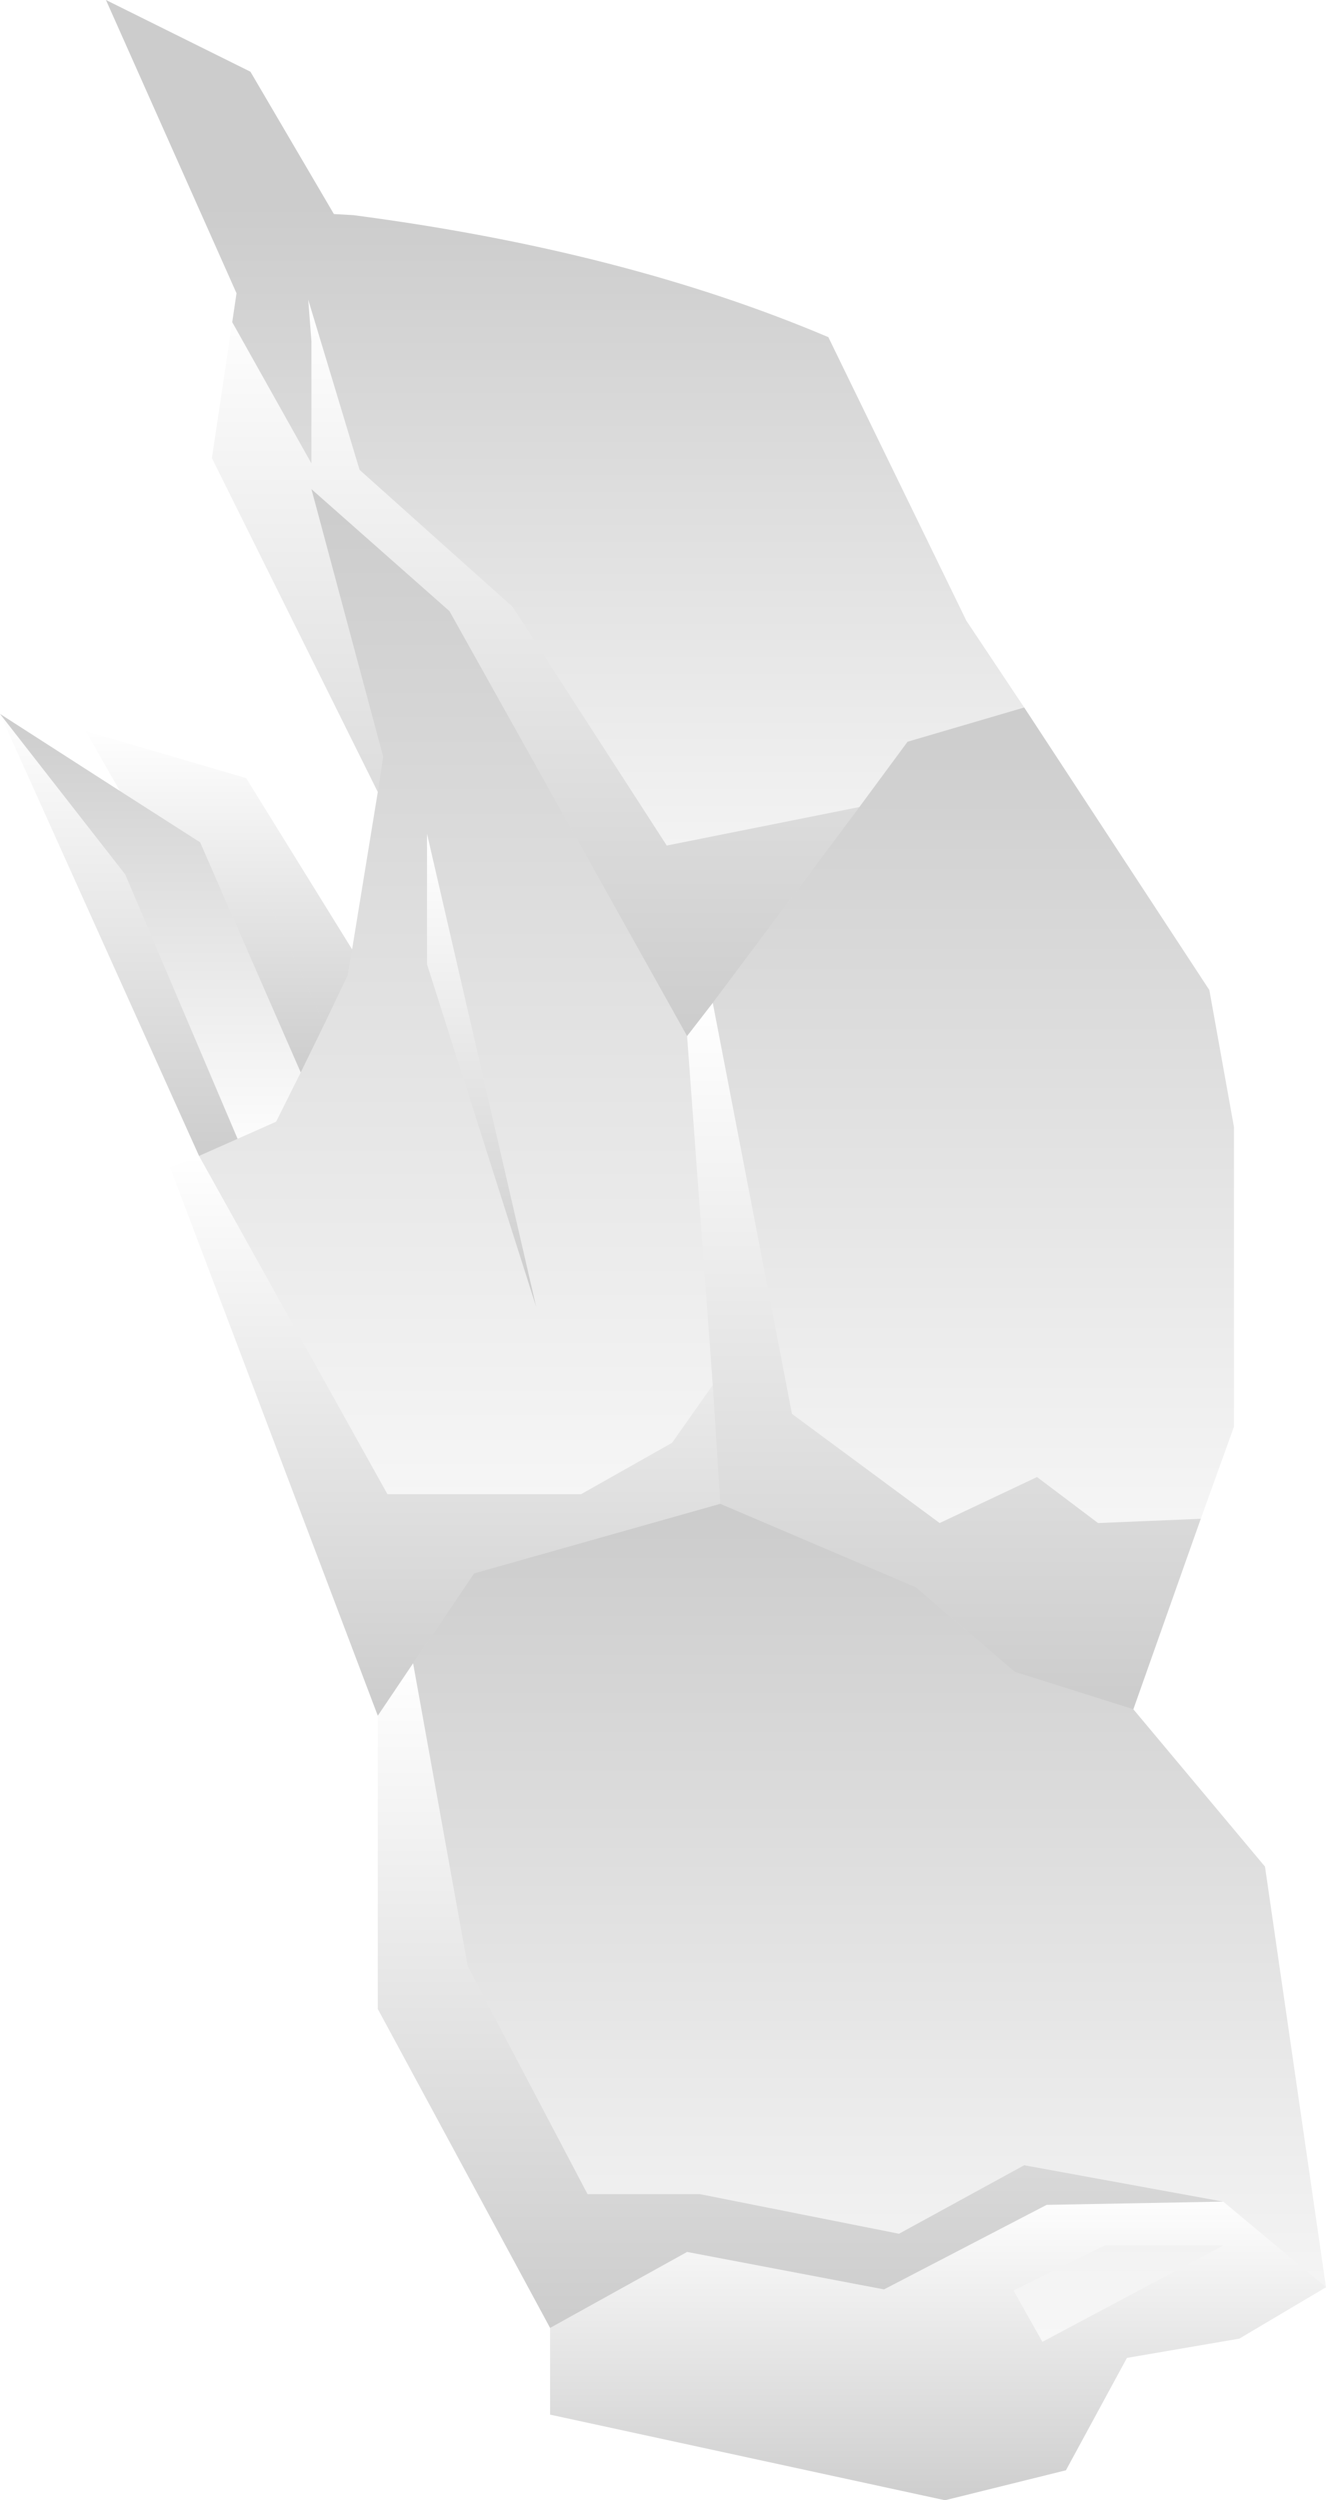 <?xml version="1.0" encoding="UTF-8" standalone="no"?>
<svg xmlns:xlink="http://www.w3.org/1999/xlink" height="116.8px" width="61.95px" xmlns="http://www.w3.org/2000/svg">
  <g transform="matrix(1.0, 0.0, 0.0, 1.0, 92.2, 25.8)">
    <path d="M-81.35 -10.75 L-81.15 -12.1 -87.25 -25.8 -80.5 -22.45 -76.6 -15.8 -75.7 -15.75 Q-63.05 -14.1 -53.5 -10.05 L-47.05 3.2 -44.35 7.25 -49.8 8.85 -52.05 11.9 -61.05 13.7 -68.25 2.55 -75.4 -3.85 -77.8 -11.8 -77.65 -9.85 -77.65 -4.15 -81.35 -10.75" fill="url(#gradient0)" fill-rule="evenodd" stroke="none"/>
    <path d="M-81.35 -10.75 L-77.65 -4.15 -77.65 -9.85 -77.8 -11.8 -75.4 -3.85 -68.25 2.55 -61.05 13.7 -52.05 11.9 -58.9 21.05 -60.1 22.6 -71.2 2.75 -77.65 -2.95 -74.3 9.55 -74.55 11.2 -82.3 -4.4 -81.35 -10.75" fill="url(#gradient1)" fill-rule="evenodd" stroke="none"/>
    <path d="M-52.05 11.9 L-49.8 8.85 -44.35 7.25 -35.7 20.45 -34.55 26.85 -34.55 40.85 -36.1 45.15 -40.9 45.35 -43.75 43.2 -48.3 45.35 -55.2 40.25 -58.9 21.05 -52.05 11.9" fill="url(#gradient2)" fill-rule="evenodd" stroke="none"/>
    <path d="M-36.1 45.15 L-39.25 54.05 -44.8 52.3 -49.4 48.35 -58.55 44.45 -58.9 38.9 -60.1 22.6 -58.9 21.05 -55.2 40.25 -48.3 45.35 -43.75 43.2 -40.9 45.35 -36.1 45.15" fill="url(#gradient3)" fill-rule="evenodd" stroke="none"/>
    <path d="M-75.75 18.55 L-74.55 11.2 -74.3 9.55 -77.65 -2.95 -71.2 2.75 -60.1 22.6 -58.9 38.9 -60.8 41.6 -65.05 44.0 -74.1 44.0 -82.9 28.2 -81.1 27.4 -79.3 26.6 -78.15 24.3 -77.05 22.05 -75.95 19.75 -75.75 18.55 M-72.25 19.25 L-67.15 35.25 -72.25 13.15 -72.25 19.25" fill="url(#gradient4)" fill-rule="evenodd" stroke="none"/>
    <path d="M-88.2 8.35 L-80.7 10.55 -75.75 18.55 -75.95 19.75 -77.05 22.05 -81.8 11.6 -88.2 8.35" fill="url(#gradient5)" fill-rule="evenodd" stroke="none"/>
    <path d="M-72.25 19.25 L-72.25 13.15 -67.15 35.25 -72.25 19.25" fill="url(#gradient6)" fill-rule="evenodd" stroke="none"/>
    <path d="M-86.6 11.15 L-88.2 8.35 -81.8 11.6 -77.05 22.05 -78.15 24.3 -82.85 13.55 -86.6 11.15" fill="url(#gradient7)" fill-rule="evenodd" stroke="none"/>
    <path d="M-74.55 54.35 L-84.25 28.75 -82.9 28.2 -74.1 44.0 -65.05 44.0 -60.8 41.6 -58.9 38.9 -58.55 44.45 -70.05 47.7 -72.9 51.9 -74.55 54.35" fill="url(#gradient8)" fill-rule="evenodd" stroke="none"/>
    <path d="M-39.25 54.05 L-33.1 61.4 -30.25 81.05 -35.05 77.05 -44.35 75.35 -50.2 78.55 -59.5 76.7 -64.75 76.7 -70.35 66.05 -72.9 51.9 -70.05 47.7 -58.55 44.45 -49.4 48.35 -44.8 52.3 -39.25 54.05 M-40.6 79.1 L-35.05 79.1 -43.5 83.6 -44.85 81.2 -40.6 79.1" fill="url(#gradient9)" fill-rule="evenodd" stroke="none"/>
    <path d="M-92.2 7.55 L-86.6 11.15 -82.85 13.55 -78.15 24.3 -79.3 26.6 -81.1 27.4 -86.35 15.05 -92.2 7.55" fill="url(#gradient10)" fill-rule="evenodd" stroke="none"/>
    <path d="M-66.5 82.95 L-74.55 68.05 -74.55 54.35 -72.9 51.9 -70.35 66.05 -64.75 76.7 -59.5 76.7 -50.2 78.55 -44.35 75.35 -35.05 77.05 -43.3 77.2 -50.9 81.15 -60.1 79.4 -66.5 82.95" fill="url(#gradient11)" fill-rule="evenodd" stroke="none"/>
    <path d="M-30.25 81.05 L-34.3 83.45 -39.55 84.35 -42.4 89.6 -48.05 91.0 -66.5 87.0 -66.5 82.95 -60.1 79.4 -50.9 81.15 -43.3 77.2 -35.05 77.05 -30.25 81.05 M-40.6 79.1 L-44.85 81.2 -43.5 83.6 -35.05 79.1 -40.6 79.1" fill="url(#gradient12)" fill-rule="evenodd" stroke="none"/>
    <path d="M-82.9 28.2 L-92.2 7.55 -86.35 15.05 -81.1 27.4 -82.9 28.2" fill="url(#gradient13)" fill-rule="evenodd" stroke="none"/>
  </g>
  <defs>
    <linearGradient gradientTransform="matrix(0.0, 0.024, -0.021, 0.0, -61.15, 3.35)" gradientUnits="userSpaceOnUse" id="gradient0" spreadMethod="pad" x1="-819.2" x2="819.2">
      <stop offset="0.0" stop-color="#000000" stop-opacity="0.2"/>
      <stop offset="1.0" stop-color="#000000" stop-opacity="0.0"/>
    </linearGradient>
    <linearGradient gradientTransform="matrix(0.0, -0.021, 0.016, 0.0, -64.95, 5.4)" gradientUnits="userSpaceOnUse" id="gradient1" spreadMethod="pad" x1="-819.2" x2="819.2">
      <stop offset="0.0" stop-color="#000000" stop-opacity="0.2"/>
      <stop offset="1.0" stop-color="#000000" stop-opacity="0.0"/>
    </linearGradient>
    <linearGradient gradientTransform="matrix(0.0, 0.029, -0.016, 0.0, -47.3, 30.65)" gradientUnits="userSpaceOnUse" id="gradient2" spreadMethod="pad" x1="-819.2" x2="819.2">
      <stop offset="0.0" stop-color="#000000" stop-opacity="0.2"/>
      <stop offset="1.0" stop-color="#000000" stop-opacity="0.0"/>
    </linearGradient>
    <linearGradient gradientTransform="matrix(0.0, -0.02, 0.015, 0.0, -48.1, 37.55)" gradientUnits="userSpaceOnUse" id="gradient3" spreadMethod="pad" x1="-819.2" x2="819.2">
      <stop offset="0.0" stop-color="#000000" stop-opacity="0.2"/>
      <stop offset="1.0" stop-color="#000000" stop-opacity="0.0"/>
    </linearGradient>
    <linearGradient gradientTransform="matrix(0.0, 0.035, -0.016, 0.0, -71.35, 25.7)" gradientUnits="userSpaceOnUse" id="gradient4" spreadMethod="pad" x1="-819.2" x2="819.2">
      <stop offset="0.0" stop-color="#000000" stop-opacity="0.2"/>
      <stop offset="1.0" stop-color="#000000" stop-opacity="0.0"/>
    </linearGradient>
    <linearGradient gradientTransform="matrix(0.0, -0.01, 0.008, 0.0, -82.0, 16.35)" gradientUnits="userSpaceOnUse" id="gradient5" spreadMethod="pad" x1="-819.2" x2="819.2">
      <stop offset="0.0" stop-color="#000000" stop-opacity="0.2"/>
      <stop offset="1.0" stop-color="#000000" stop-opacity="0.0"/>
    </linearGradient>
    <linearGradient gradientTransform="matrix(0.0, -0.013, 0.003, 0.0, -69.7, 24.2)" gradientUnits="userSpaceOnUse" id="gradient6" spreadMethod="pad" x1="-819.2" x2="819.2">
      <stop offset="0.0" stop-color="#000000" stop-opacity="0.2"/>
      <stop offset="1.0" stop-color="#000000" stop-opacity="0.0"/>
    </linearGradient>
    <linearGradient gradientTransform="matrix(0.0, -0.01, 0.007, 0.0, -82.6, 16.35)" gradientUnits="userSpaceOnUse" id="gradient7" spreadMethod="pad" x1="-819.2" x2="819.2">
      <stop offset="0.0" stop-color="#000000" stop-opacity="0.2"/>
      <stop offset="1.0" stop-color="#000000" stop-opacity="0.0"/>
    </linearGradient>
    <linearGradient gradientTransform="matrix(0.0, -0.016, 0.016, 0.0, -71.4, 41.3)" gradientUnits="userSpaceOnUse" id="gradient8" spreadMethod="pad" x1="-819.2" x2="819.2">
      <stop offset="0.0" stop-color="#000000" stop-opacity="0.2"/>
      <stop offset="1.0" stop-color="#000000" stop-opacity="0.0"/>
    </linearGradient>
    <linearGradient gradientTransform="matrix(0.0, 0.028, -0.027, 0.0, -52.4, 67.7)" gradientUnits="userSpaceOnUse" id="gradient9" spreadMethod="pad" x1="-819.2" x2="819.2">
      <stop offset="0.0" stop-color="#000000" stop-opacity="0.2"/>
      <stop offset="1.0" stop-color="#000000" stop-opacity="0.0"/>
    </linearGradient>
    <linearGradient gradientTransform="matrix(0.0, 0.013, -0.009, 0.0, -85.15, 17.9)" gradientUnits="userSpaceOnUse" id="gradient10" spreadMethod="pad" x1="-819.2" x2="819.2">
      <stop offset="0.0" stop-color="#000000" stop-opacity="0.2"/>
      <stop offset="1.0" stop-color="#000000" stop-opacity="0.0"/>
    </linearGradient>
    <linearGradient gradientTransform="matrix(0.0, -0.019, 0.024, 0.0, -54.85, 67.4)" gradientUnits="userSpaceOnUse" id="gradient11" spreadMethod="pad" x1="-819.2" x2="819.2">
      <stop offset="0.0" stop-color="#000000" stop-opacity="0.2"/>
      <stop offset="1.0" stop-color="#000000" stop-opacity="0.0"/>
    </linearGradient>
    <linearGradient gradientTransform="matrix(0.0, -0.009, 0.022, 0.0, -48.4, 84.05)" gradientUnits="userSpaceOnUse" id="gradient12" spreadMethod="pad" x1="-819.2" x2="819.2">
      <stop offset="0.0" stop-color="#000000" stop-opacity="0.2"/>
      <stop offset="1.0" stop-color="#000000" stop-opacity="0.0"/>
    </linearGradient>
    <linearGradient gradientTransform="matrix(0.0, -0.013, 0.007, 0.0, -86.65, 17.9)" gradientUnits="userSpaceOnUse" id="gradient13" spreadMethod="pad" x1="-819.2" x2="819.2">
      <stop offset="0.0" stop-color="#000000" stop-opacity="0.2"/>
      <stop offset="1.0" stop-color="#000000" stop-opacity="0.0"/>
    </linearGradient>
  </defs>
</svg>
